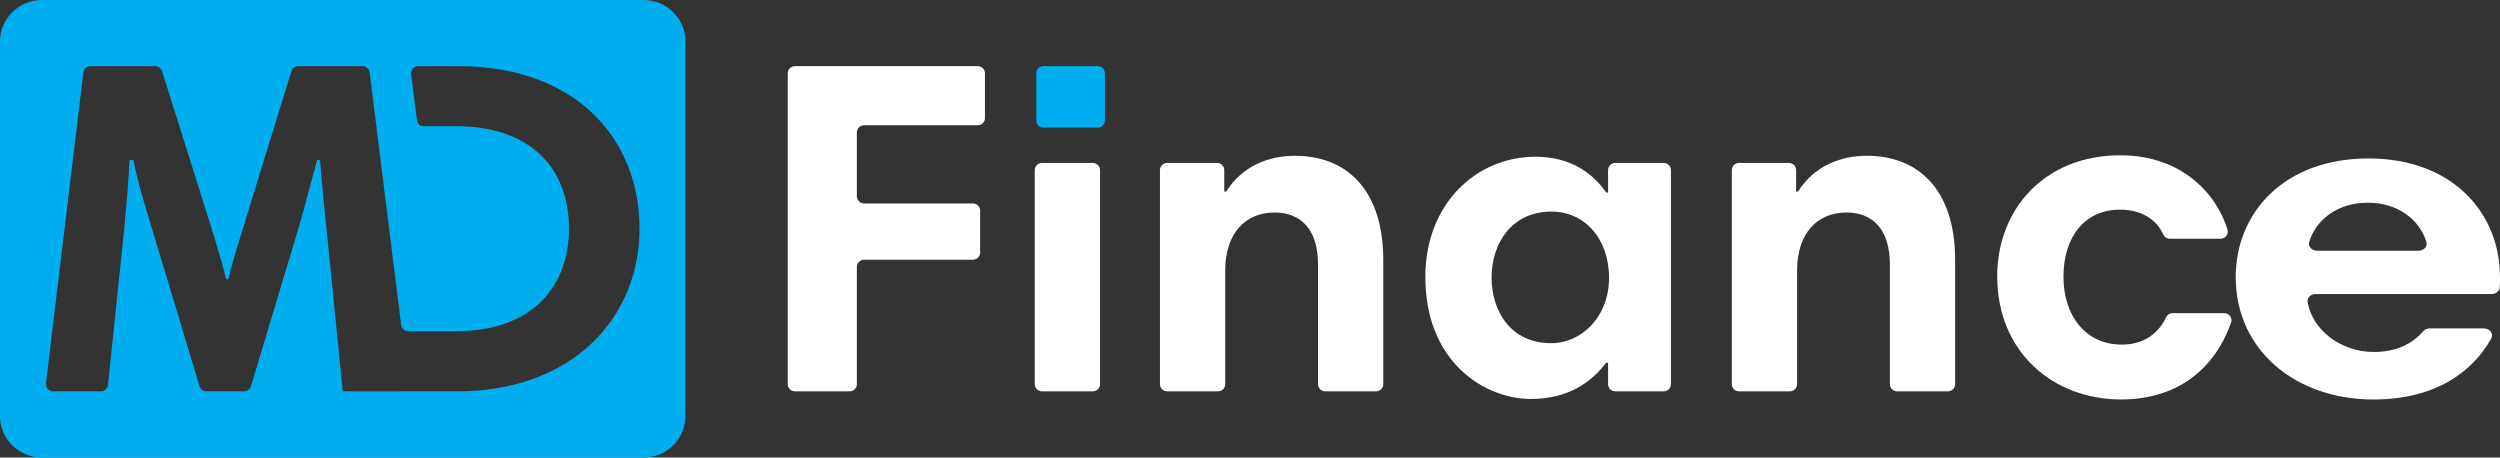 <svg width="153" height="28" viewBox="0 0 153 28" fill="none" xmlns="http://www.w3.org/2000/svg">
<rect x="0" y="0" width="153" height="28" fill="#333333" stroke="none"/>
<path fill-rule="evenodd" clip-rule="evenodd" d="M21.343 23.953L27.987 23.95C35.087 23.946 39.14 19.397 39.14 13.998C39.14 8.57 35.324 4.047 28.046 4.047H25.602C25.47 4.047 25.357 4.097 25.27 4.194C25.182 4.292 25.145 4.409 25.162 4.538L25.512 7.34C25.539 7.56 25.726 7.724 25.951 7.724H27.898C32.483 7.724 34.821 10.292 34.821 13.998C34.821 17.442 32.66 20.271 27.898 20.273L24.992 20.274C24.767 20.274 24.58 20.111 24.552 19.89L22.622 4.431C22.594 4.211 22.407 4.047 22.182 4.047H18.257C18.059 4.047 17.891 4.17 17.833 4.357L15.03 13.444C14.704 14.495 14.231 16.012 13.964 17.092H13.846C13.58 16.012 13.136 14.553 12.781 13.444L9.919 4.355C9.861 4.169 9.693 4.047 9.496 4.047H5.542C5.317 4.047 5.129 4.211 5.102 4.433L2.811 23.461C2.796 23.589 2.833 23.706 2.92 23.803C3.007 23.9 3.12 23.95 3.252 23.95H6.168C6.397 23.95 6.586 23.781 6.609 23.557L7.604 13.998C7.723 12.714 7.87 11.11 7.929 9.796H8.166C8.462 11.285 8.935 12.802 9.32 14.057L12.213 23.637C12.27 23.826 12.439 23.95 12.638 23.95H14.935C15.134 23.95 15.304 23.826 15.36 23.637L18.195 14.203C18.609 12.831 19.053 11.08 19.408 9.796H19.586C19.674 10.963 19.852 12.861 20 14.174L20.976 23.95H21.342L21.343 23.953ZM2.564 0H39.383C40.794 0 41.948 1.139 41.948 2.53V25.47C41.948 26.862 40.794 28 39.383 28H2.564C1.154 28 0 26.862 0 25.47V2.53C0 1.139 1.154 0 2.564 0Z" fill="#00AEEF"/>
<path fill-rule="evenodd" clip-rule="evenodd" d="M59.836 4.047H48.653C48.408 4.047 48.209 4.243 48.209 4.484V23.512C48.209 23.753 48.408 23.95 48.653 23.95H51.996C52.241 23.95 52.44 23.753 52.44 23.512V16.333C52.44 16.092 52.639 15.895 52.883 15.895H59.54C59.784 15.895 59.984 15.699 59.984 15.458V12.889C59.984 12.648 59.784 12.452 59.54 12.452H52.883C52.639 12.452 52.44 12.255 52.44 12.014V8.103C52.44 7.862 52.639 7.666 52.883 7.666H59.836C60.08 7.666 60.279 7.469 60.279 7.228V4.484C60.279 4.243 60.08 4.047 59.836 4.047Z" fill="white"/>
<path fill-rule="evenodd" clip-rule="evenodd" d="M63.863 7.811H67.177C67.422 7.811 67.621 7.615 67.621 7.374V4.484C67.621 4.243 67.422 4.047 67.177 4.047H63.863C63.619 4.047 63.42 4.243 63.42 4.484V7.374C63.42 7.615 63.619 7.811 63.863 7.811Z" fill="#00AEEF"/>
<path fill-rule="evenodd" clip-rule="evenodd" d="M63.77 23.95H66.877C67.122 23.95 67.321 23.754 67.321 23.513V10.409C67.321 10.168 67.122 9.972 66.877 9.972H63.77C63.526 9.972 63.327 10.168 63.327 10.409V23.513C63.327 23.754 63.526 23.95 63.77 23.95Z" fill="white"/>
<path fill-rule="evenodd" clip-rule="evenodd" d="M71.433 23.95H74.54C74.784 23.95 74.983 23.753 74.983 23.513V16.567C74.983 14.232 76.255 13.006 78.001 13.006C79.658 13.006 80.663 14.086 80.663 16.187V23.513C80.663 23.753 80.862 23.95 81.107 23.95H84.214C84.458 23.95 84.657 23.753 84.657 23.513V15.925C84.657 11.635 82.438 9.534 79.243 9.534C77.617 9.534 76.019 10.176 75.043 11.723H74.924V10.409C74.924 10.168 74.725 9.971 74.481 9.971H71.433C71.188 9.971 70.989 10.168 70.989 10.409V23.513C70.989 23.753 71.188 23.95 71.433 23.95Z" fill="white"/>
<path fill-rule="evenodd" clip-rule="evenodd" d="M91.284 16.975C91.284 14.962 92.468 12.948 94.953 12.948C96.935 12.948 98.473 14.553 98.473 17.004C98.473 19.368 96.817 21.002 94.923 21.002C92.439 21.002 91.284 19.018 91.284 16.975ZM101.817 9.971H98.858C98.614 9.971 98.414 10.168 98.414 10.409V11.781H98.296C97.527 10.672 96.196 9.592 93.977 9.592C90.368 9.592 87.231 12.452 87.231 16.946C87.231 22.228 90.929 24.417 93.68 24.417C95.988 24.417 97.379 23.395 98.296 22.199H98.414V23.513C98.414 23.754 98.614 23.95 98.858 23.95H101.817C102.061 23.95 102.261 23.754 102.261 23.513V10.409C102.261 10.168 102.061 9.971 101.817 9.971Z" fill="white"/>
<path fill-rule="evenodd" clip-rule="evenodd" d="M106.431 23.95H109.538C109.782 23.95 109.981 23.753 109.981 23.513V16.567C109.981 14.232 111.254 13.006 112.999 13.006C114.656 13.006 115.661 14.086 115.661 16.187V23.513C115.661 23.753 115.86 23.95 116.105 23.95H119.212C119.456 23.95 119.655 23.753 119.655 23.513V15.925C119.655 11.635 117.436 9.534 114.241 9.534C112.615 9.534 111.017 10.176 110.041 11.723H109.922V10.409C109.922 10.168 109.723 9.971 109.479 9.971H106.431C106.186 9.971 105.987 10.168 105.987 10.409V23.513C105.987 23.753 106.186 23.95 106.431 23.95Z" fill="white"/>
<path fill-rule="evenodd" clip-rule="evenodd" d="M129.773 9.504C125.099 9.504 122.229 12.831 122.229 16.916C122.229 21.499 125.602 24.446 129.803 24.446C133.495 24.446 135.622 22.344 136.542 19.746C136.591 19.608 136.571 19.468 136.485 19.348C136.399 19.229 136.271 19.164 136.123 19.164H132.968C132.791 19.164 132.64 19.259 132.566 19.417C132.135 20.33 131.272 21.09 129.862 21.09C127.584 21.09 126.283 19.252 126.283 16.946C126.283 14.494 127.584 12.831 129.744 12.831C131.047 12.831 131.976 13.421 132.395 14.352C132.467 14.513 132.621 14.611 132.8 14.611H135.896C136.041 14.611 136.165 14.55 136.252 14.435C136.338 14.321 136.362 14.186 136.321 14.049C135.657 11.854 133.505 9.504 129.773 9.504Z" fill="white"/>
<path fill-rule="evenodd" clip-rule="evenodd" d="M144.913 12.406C146.753 12.406 148.077 13.444 148.494 14.801C148.536 14.935 148.505 15.065 148.409 15.176C148.312 15.286 148.175 15.345 148.017 15.345H141.805C141.646 15.345 141.51 15.286 141.413 15.177C141.316 15.067 141.286 14.937 141.326 14.804C141.717 13.499 142.995 12.406 144.913 12.406ZM144.946 9.697C139.797 9.697 136.826 13.011 136.826 16.958C136.826 21.453 140.524 24.449 145.243 24.449C149.028 24.449 151.31 22.779 152.461 20.72C152.538 20.582 152.528 20.432 152.435 20.302C152.342 20.172 152.192 20.099 152.015 20.099H148.699C148.539 20.099 148.401 20.159 148.305 20.27C147.616 21.061 146.633 21.54 145.277 21.54C143.229 21.54 141.512 20.173 141.225 18.491C141.203 18.362 141.243 18.244 141.34 18.145C141.437 18.047 141.566 17.995 141.715 17.995H152.49C152.751 17.995 152.967 17.819 152.984 17.591C153 17.369 153 17.158 153 16.958C153 13.097 150.161 9.697 144.946 9.697Z" fill="white"/>
</svg>
